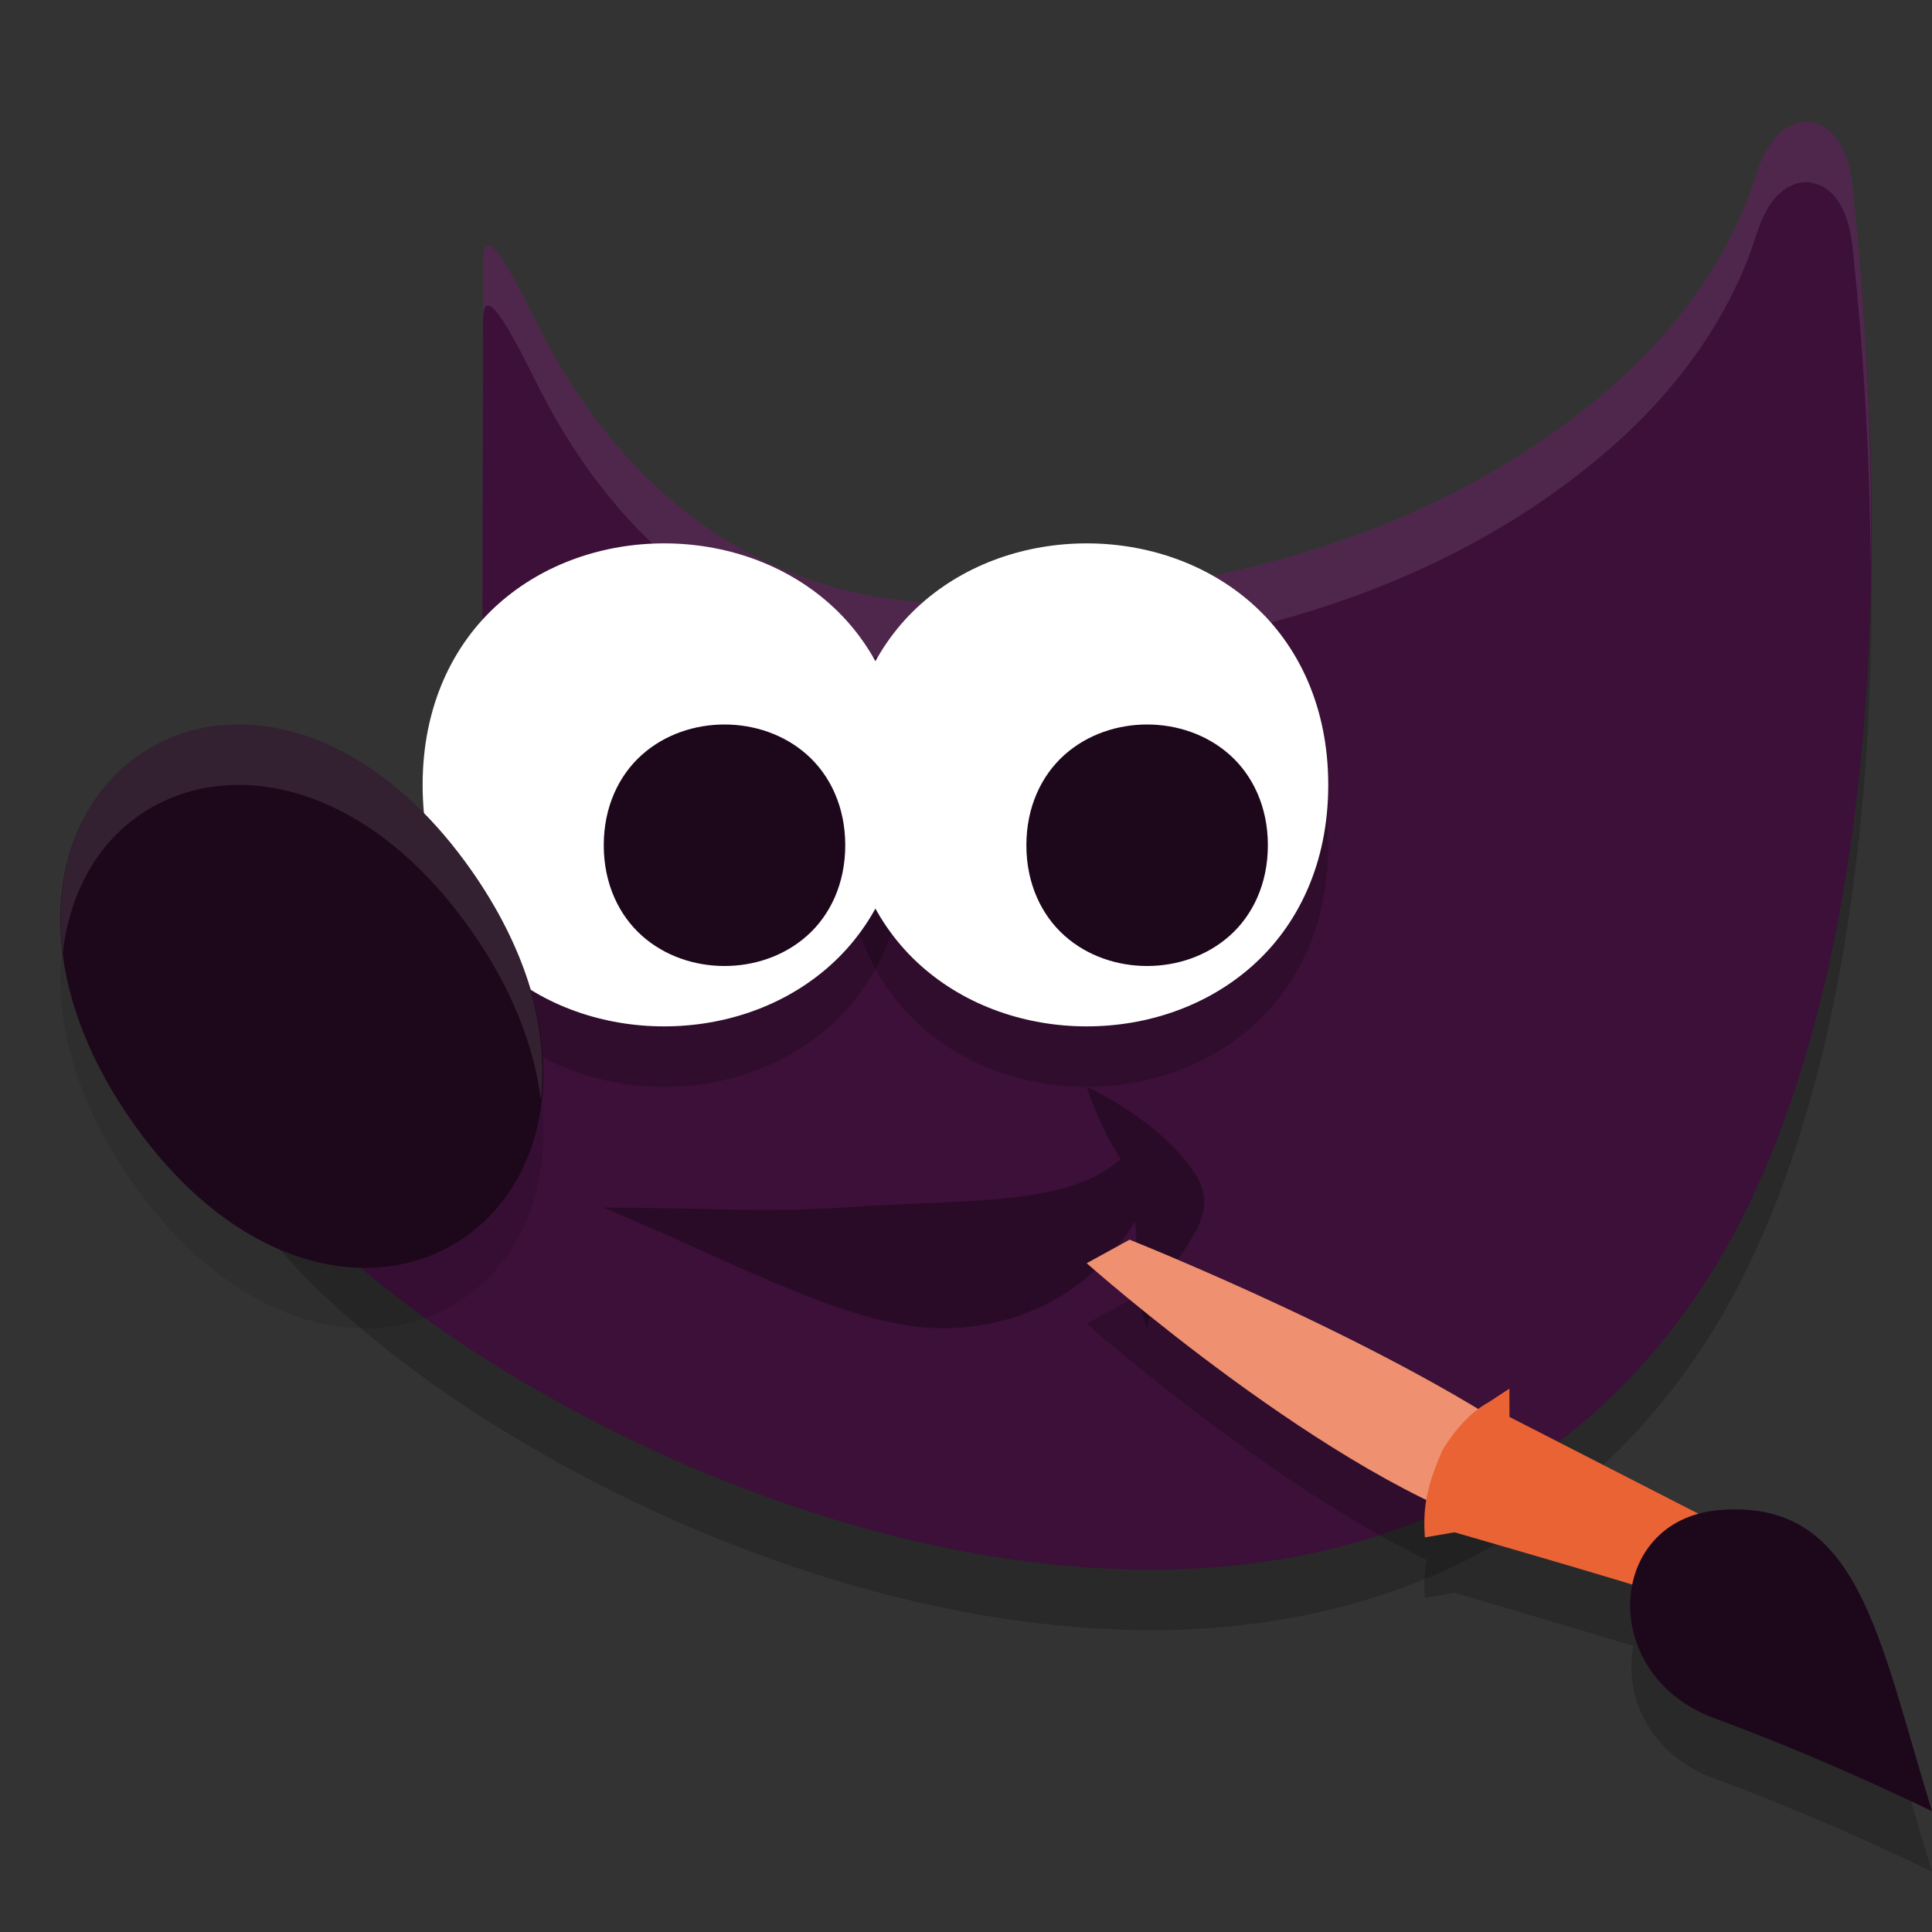 <svg xmlns="http://www.w3.org/2000/svg" width="32" height="32" version="1.1">
 <rect width="100%" height="100%" fill="#333333" stroke="none"/>
 <path style="opacity:0.2;fill-rule:evenodd" d="M 30.004,3.023 C 29.756,2.984 29.533,3.124 29.398,3.284 29.264,3.443 29.171,3.641 29.09,3.89 28.95,4.321 28.435,5.922 26.579,7.505 24.723,9.087 21.522,10.857 15.975,11 12.602,11.039 10.275,9.59 8.93,6.928 8.594,6.264 8,5.026 8,5.814 v 1.218 l -0.017,6.303 0.034,0.083 c 0,0 0.302,0.671 -0.017,1.576 -0.319,0.904 -1.473,2.224 -4.288,3.069 l -0.344,0.102 0.065,0.362 c 0.156,0.878 0.778,1.777 1.697,2.698 0.919,0.921 2.148,1.853 3.58,2.695 2.864,1.685 6.533,3.016 10.097,3.078 3.564,0.062 7.052,-1.184 9.359,-4.636 2.307,-3.452 3.433,-9.741 2.511,-18.321 h -0.002 C 30.647,3.805 30.595,3.604 30.502,3.427 30.409,3.251 30.252,3.069 30.004,3.03 Z"/>
 <path style="fill:#3c1038;fill-rule:evenodd" d="M 30.004,2.023 C 29.756,1.984 29.533,2.124 29.398,2.284 29.264,2.443 29.171,2.641 29.09,2.89 28.95,3.321 28.435,4.922 26.579,6.505 24.723,8.087 21.522,9.857 15.975,10 12.602,10.039 10.275,8.09 8.93,5.429 8.594,4.764 8,3.526 8,4.314 v 1.218 l -0.017,6.803 0.034,0.083 c 0,0 0.302,0.671 -0.017,1.576 C 7.681,14.898 6.527,16.218 3.712,17.062 l -0.344,0.102 0.065,0.362 c 0.156,0.878 0.778,1.777 1.697,2.698 0.919,0.921 2.148,1.853 3.58,2.695 2.864,1.685 6.533,3.016 10.097,3.078 3.564,0.062 7.052,-1.184 9.359,-4.636 2.307,-3.452 3.433,-9.741 2.511,-18.321 h -0.002 C 30.647,2.805 30.595,2.604 30.502,2.427 30.409,2.251 30.252,2.069 30.004,2.03 Z"/>
 <path style="opacity:0.1;fill:#ffffff;fill-rule:evenodd" d="m 30.004,2.023 c -0.248,-0.039 -0.471,0.1 -0.605,0.26 -0.134,0.16 -0.228,0.358 -0.309,0.607 -0.14,0.431 -0.654,2.031 -2.51,3.613 -1.856,1.582 -5.058,3.353 -10.605,3.496 C 12.601,10.039 10.275,8.089 8.93,5.428 8.594,4.763 8,3.527 8,4.314 v 1 C 8,4.527 8.594,5.763 8.93,6.428 10.275,9.089 12.601,11.039 15.975,11 21.522,10.857 24.724,9.086 26.58,7.504 28.436,5.922 28.95,4.322 29.09,3.891 29.171,3.641 29.264,3.443 29.398,3.283 29.533,3.124 29.756,2.984 30.004,3.023 v 0.006 c 0.248,0.039 0.405,0.222 0.498,0.398 0.093,0.176 0.145,0.378 0.174,0.613 h 0.002 c 0.206,1.917 0.295,3.699 0.307,5.381 0.03,-1.96 -0.06,-4.081 -0.307,-6.381 h -0.002 C 30.647,2.805 30.595,2.604 30.502,2.428 30.409,2.252 30.252,2.069 30.004,2.029 Z M 8,5.531 7.982,12.334 7.984,12.34 8,6.531 Z M 8.074,13.65 C 8.051,13.764 8.044,13.871 8,13.994 7.681,14.899 6.527,16.218 3.713,17.062 l -0.344,0.102 0.064,0.363 c 0.033,0.188 0.098,0.377 0.172,0.566 L 3.713,18.062 C 6.527,17.218 7.681,15.899 8,14.994 8.237,14.323 8.144,13.886 8.074,13.65 Z"/>
 <path style="opacity:0.2;fill-rule:evenodd" d="m 17.999,10 c -0.99,0 -1.984,0.327 -2.741,1 C 14.501,11.673 14,12.699 14,14.001 c 0,1.302 0.501,2.326 1.258,2.999 0.757,0.673 1.752,1 2.741,1 0.99,0 1.984,-0.327 2.741,-1 C 21.498,16.327 22,15.303 22,14.001 c 0,-1.302 -0.502,-2.328 -1.259,-3.001 -0.757,-0.673 -1.752,-1 -2.741,-1 z"/>
 <path style="opacity:0.2;fill-rule:evenodd" d="m 10.999,10 c -0.99,0 -1.984,0.327 -2.741,1 C 7.501,11.673 7,12.699 7,14.001 c 0,1.302 0.501,2.326 1.258,2.999 0.757,0.673 1.752,1 2.741,1 0.99,0 1.984,-0.327 2.741,-1 C 14.498,16.327 15,15.303 15,14.001 c 0,-1.302 -0.502,-2.328 -1.259,-3.001 -0.757,-0.673 -1.752,-1 -2.741,-1 z"/>
 <path style="fill:#ffffff;fill-rule:evenodd" d="M 10.999,9 C 10.01,9 9.015,9.327 8.258,10 7.501,10.673 7,11.699 7,13.001 7,14.303 7.501,15.327 8.258,16 9.015,16.673 10.01,17 10.999,17 c 0.99,0 1.984,-0.327 2.741,-1 C 14.498,15.327 15,14.303 15,13.001 15,11.699 14.498,10.673 13.741,10 12.983,9.327 11.989,9 10.999,9 Z"/>
 <path style="fill:#1d081b;fill-rule:evenodd" d="m 12,12 c -0.49,0 -0.986,0.162 -1.367,0.501 C 10.251,12.841 10,13.363 10,14 c 0,0.637 0.251,1.159 0.633,1.499 C 11.014,15.838 11.51,16 12,16 c 0.49,0 0.986,-0.162 1.367,-0.501 0.382,-0.339 0.633,-0.862 0.633,-1.499 0,-0.637 -0.251,-1.159 -0.633,-1.499 C 12.986,12.162 12.49,12 12,12 Z"/>
 <path style="opacity:0.3;fill-rule:evenodd" d="m 10,20.001 c 1.444,0 2.76,0.086 3.954,0 1.983,-0.145 3.727,-0.001 4.608,-0.806 C 18.189,18.626 18,18.002 18,18.002 c 0,0 1.206,0.543 1.789,1.432 C 20.37,20.32 19.152,20.866 19,22 18.662,21.004 18.882,20.631 18.797,20.235 18.182,21.24 17.122,21.961 15.697,22 14.181,22.042 12.25,20.942 10,20.003 Z"/>
 <path style="opacity:0.1;fill-rule:evenodd" d="m 3.983,13 c -0.177,0 -0.352,0.011 -0.521,0.039 -0.451,0.073 -0.869,0.25 -1.229,0.517 -1.441,1.069 -1.82,3.491 -0.041,6.027 1.779,2.536 4.134,2.93 5.574,1.861 1.441,-1.069 1.821,-3.491 0.042,-6.027 -1.168,-1.664 -2.583,-2.406 -3.826,-2.417 z"/>
 <path style="fill:#1d081b;fill-rule:evenodd" d="m 3.983,12 c -0.177,0 -0.352,0.011 -0.521,0.039 -0.451,0.073 -0.869,0.25 -1.229,0.517 -1.441,1.069 -1.82,3.491 -0.041,6.027 1.779,2.536 4.134,2.93 5.574,1.861 1.441,-1.069 1.821,-3.491 0.042,-6.027 -1.168,-1.664 -2.583,-2.406 -3.826,-2.417 z"/>
 <path style="fill:#ffffff;fill-rule:evenodd" d="m 17.999,9 c -0.99,0 -1.984,0.327 -2.741,1 C 14.501,10.673 14,11.699 14,13.001 c 0,1.302 0.501,2.326 1.258,2.999 C 16.015,16.673 17.01,17 17.999,17 c 0.99,0 1.984,-0.327 2.741,-1 C 21.498,15.327 22,14.303 22,13.001 22,11.699 21.498,10.673 20.741,10 19.983,9.327 18.989,9 17.999,9 Z"/>
 <path style="fill:#1d081b;fill-rule:evenodd" d="m 19,12 c -0.49,0 -0.986,0.162 -1.367,0.501 C 17.251,12.841 17,13.363 17,14 c 0,0.637 0.251,1.159 0.633,1.499 C 18.014,15.838 18.51,16 19,16 c 0.49,0 0.986,-0.162 1.367,-0.501 0.382,-0.339 0.633,-0.862 0.633,-1.499 0,-0.637 -0.251,-1.159 -0.633,-1.499 C 19.986,12.162 19.49,12 19,12 Z"/>
 <path style="opacity:0.1;fill:#ffffff;fill-rule:evenodd" d="M 3.982,12 C 3.805,12 3.63,12.011 3.461,12.039 3.01,12.113 2.593,12.289 2.232,12.557 1.345,13.215 0.866,14.389 1.041,15.785 1.146,14.838 1.568,14.05 2.232,13.557 2.593,13.289 3.01,13.113 3.461,13.039 3.63,13.011 3.805,13 3.982,13 c 1.242,0.011 2.658,0.752 3.826,2.416 0.683,0.974 1.042,1.929 1.15,2.799 C 9.082,17.109 8.767,15.782 7.809,14.416 6.641,12.752 5.225,12.011 3.982,12 Z"/>
 <path style="opacity:0.2" d="M 18.709,21.533 18,21.924 c 0,0 2.965,2.619 5.629,3.912 -0.034,0.195 -0.047,0.391 -0.029,0.627 l 0.49,-0.082 c 0,0 1.7,0.499 2.965,0.881 -0.16,0.818 0.252,1.798 1.342,2.197 C 30.264,30.143 32,31 32,31 c -0.891,-2.894 -1.207,-5.193 -3.535,-4.988 -0.119,0.01 -0.229,0.032 -0.334,0.061 L 25,24.469 V 24 l -0.338,0.223 c -0.059,0.033 -0.107,0.088 -0.162,0.129 -2.467,-1.493 -5.791,-2.818 -5.791,-2.818 z"/>
 <path style="fill:#ef9170" d="m 24.977,25.38 0.648,-1.291 c -2.412,-1.765 -6.916,-3.556 -6.916,-3.556 l -0.71,0.39 c 0,0 4.089,3.627 6.977,4.457 z"/>
 <path style="fill:#ea6335" d="m 25,23 -0.338,0.222 c -0.313,0.171 -0.567,0.463 -0.773,0.8 -0.236,0.554 -0.329,0.9 -0.288,1.442 l 0.49,-0.084 c 0,0 2.558,0.734 3.77,1.12 l 0.142,-0.273 0.499,-0.965 -3.5,-1.793 z"/>
 <path style="fill:#1d081b" d="m 32,30 c -0.891,-2.894 -1.207,-5.192 -3.534,-4.987 -1.876,0.165 -2.007,2.737 -0.069,3.447 C 30.264,29.144 32,30 32,30 Z"/>
</svg>
